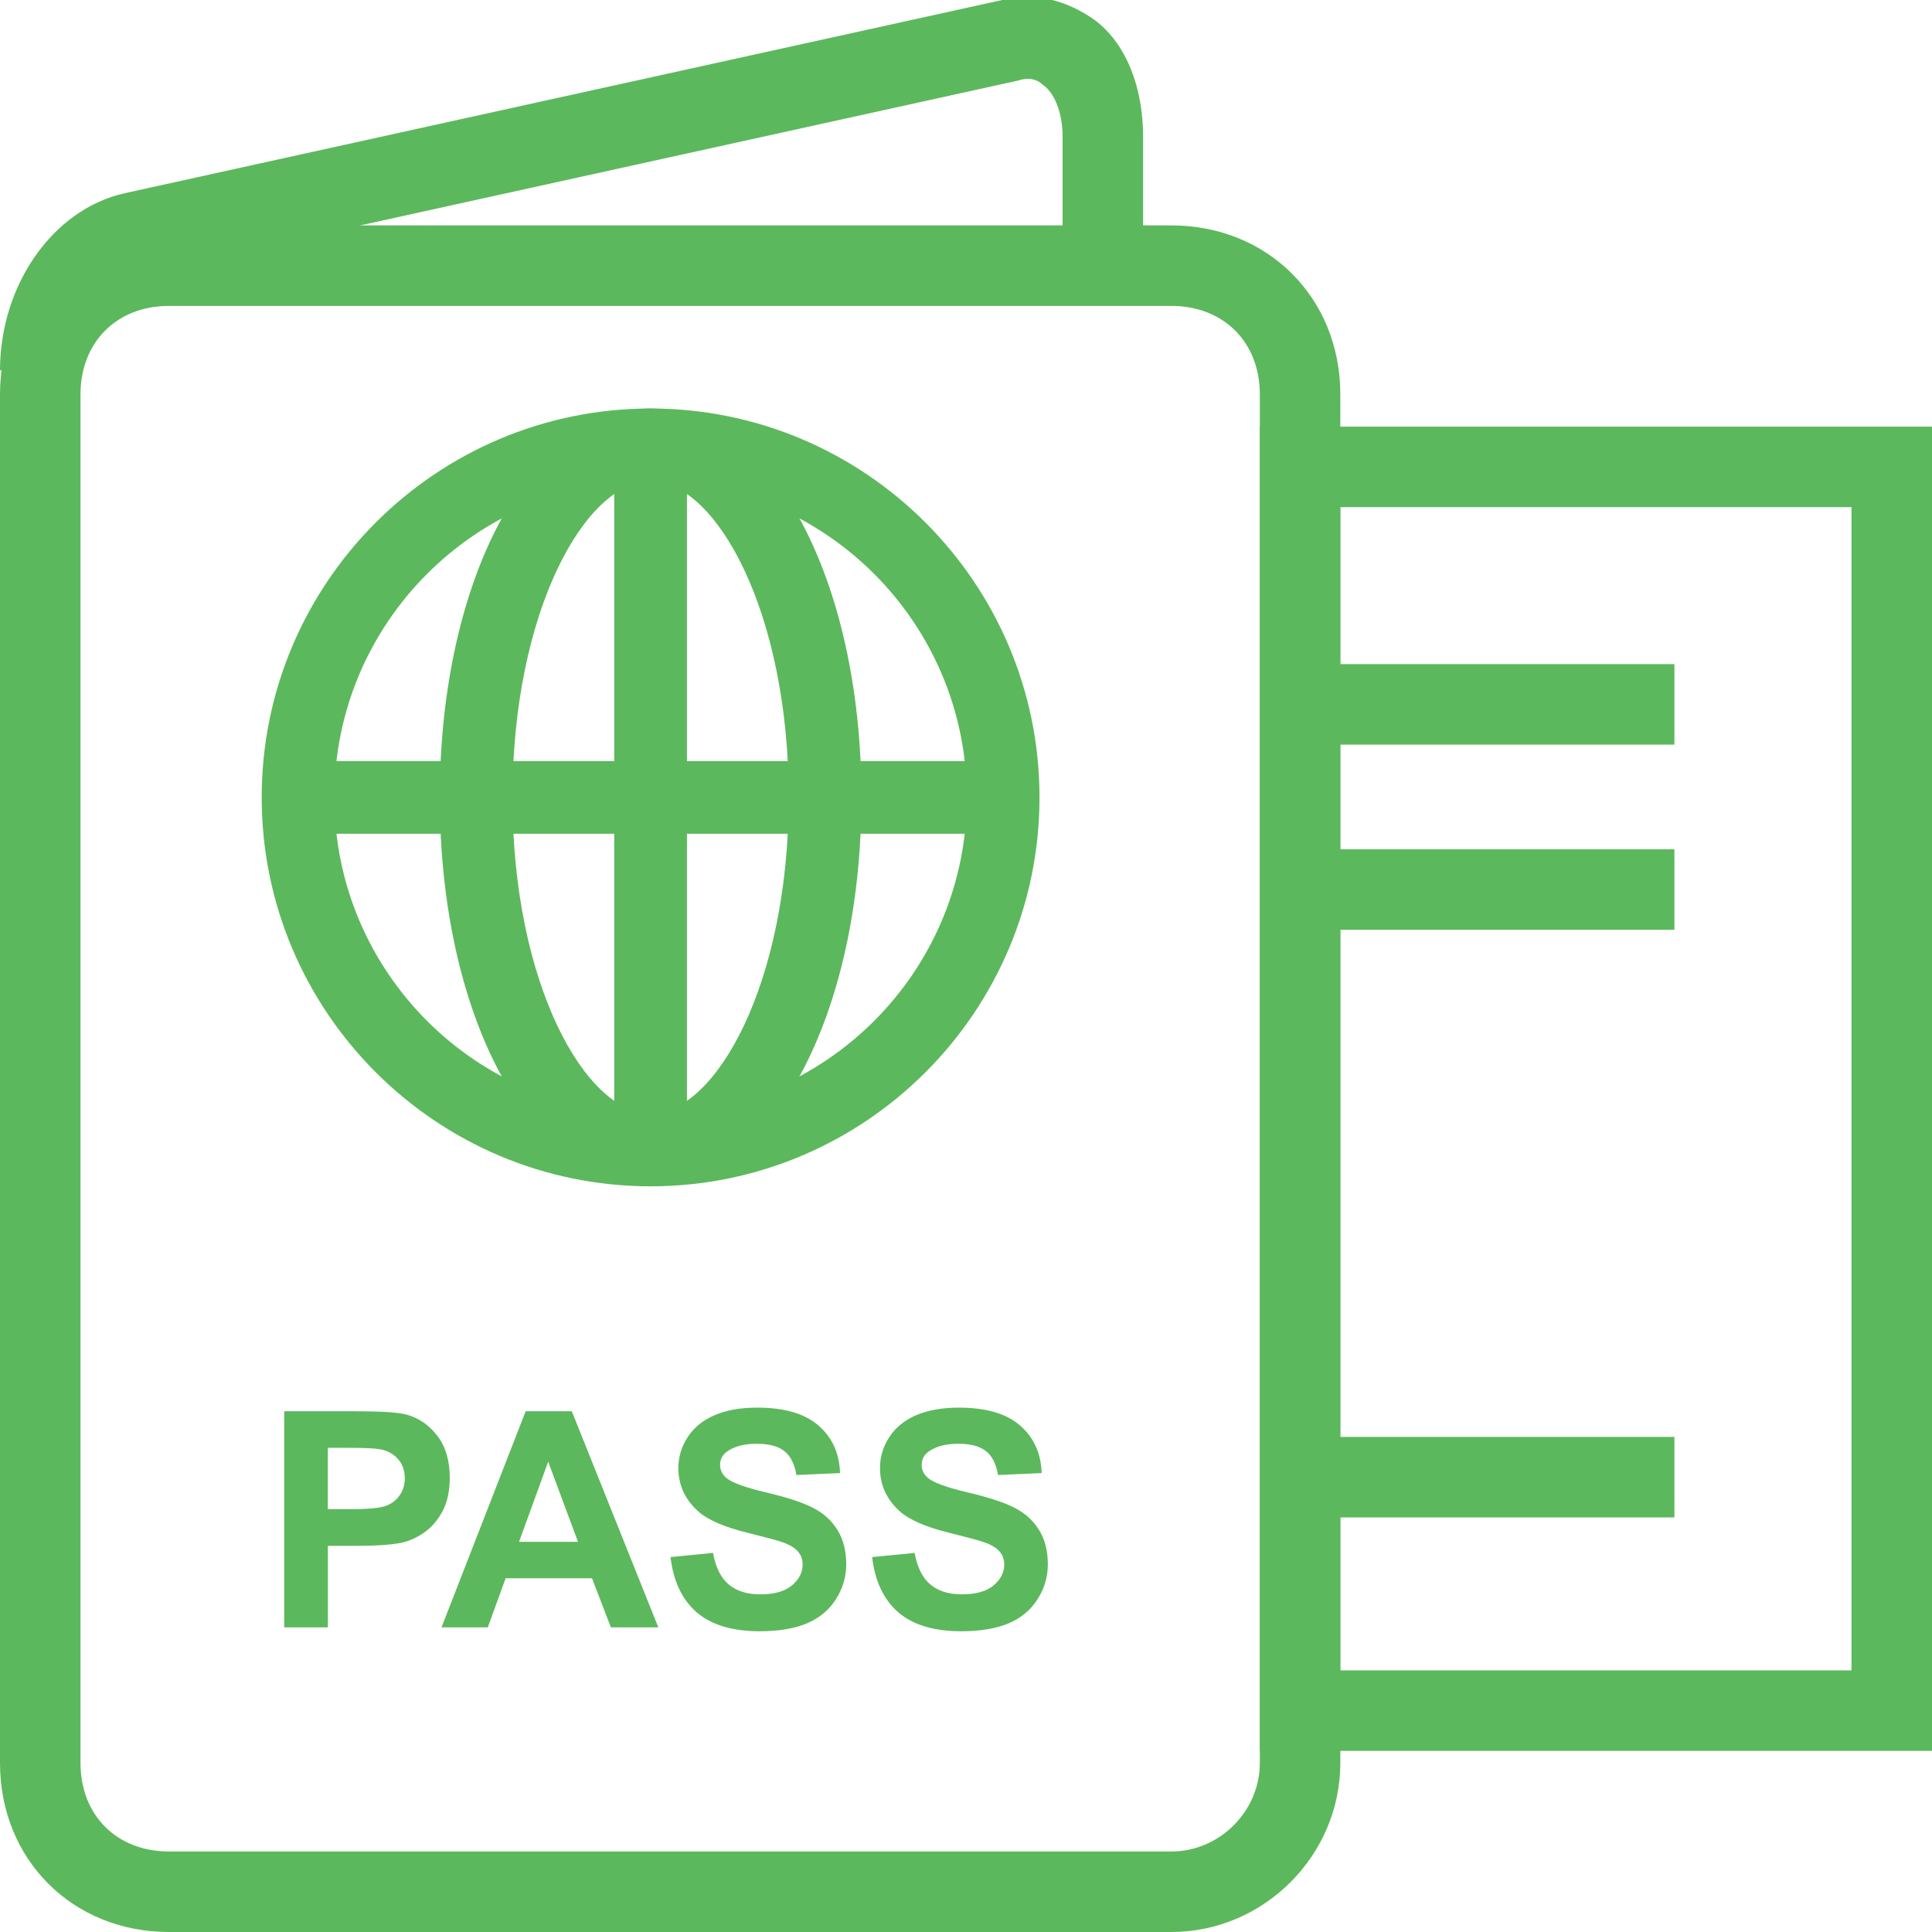 <?xml version="1.0" encoding="UTF-8" standalone="no"?>
<svg
   xmlns:dc="http://purl.org/dc/elements/1.1/"
   xmlns:cc="http://creativecommons.org/ns#"
   xmlns:rdf="http://www.w3.org/1999/02/22-rdf-syntax-ns#"
   xmlns:svg="http://www.w3.org/2000/svg"
   xmlns="http://www.w3.org/2000/svg"
   height="48"
   width="48"
   id="svg2"
   xml:space="preserve"
   enable-background="new 0 0 48 48"
   viewBox="0 0 48 48"
   y="0px"
   x="0px"
   version="1.1"><defs
     id="defs32" /><path
     d="m 2,9.2 -2,0 C 0,7.1 1.3,5.2 3.1,4.8 L 24.9,0 c 0.8,-0.2 1.6,0 2.3,0.5 0.8,0.6 1.2,1.7 1.2,2.9 l 0,3.4 -2,0 0,-3.4 C 26.4,2.8 26.2,2.3 25.9,2.1 25.8,2 25.6,1.9 25.3,2 L 3.5,6.8 C 2.7,7 2,8.1 2,9.2 Z"
     id="path6"
     style="fill:#5cb85c" /><path
     d="M 29.1,48 4.2,48 C 1.8,48 0,46.2 0,43.8 L 0,9.8 C 0,7.4 1.8,5.6 4.2,5.6 l 24.9,0 c 2.4,0 4.2,1.8 4.2,4.2 l 0,34 c 0,2.3 -1.9,4.2 -4.2,4.2 z M 4.2,7.6 C 2.9,7.6 2,8.5 2,9.8 l 0,34 C 2,45.1 2.9,46 4.2,46 l 24.9,0 c 1.2,0 2.2,-1 2.2,-2.2 l 0,-34 c 0,-1.3 -0.9,-2.2 -2.2,-2.2 l -24.9,0 z"
     id="path8"
     style="fill:#5cb85c" /><path
     d="m 48,43.5 -16.7,0 0,-32.9 16.7,0 0,32.9 z m -14.7,-2 12.7,0 0,-28.9 -12.7,0 0,28.9 z"
     id="path10"
     style="fill:#5cb85c" /><g
     transform="matrix(0.903,0,0,0.903,1.716,-3.486)"
     id="g3372"><path
       style="fill:#5cb85c"
       id="path12"
       d="M 16,36.5 C 10.1,36.5 5.3,31.7 5.3,25.8 5.3,19.9 10.1,15.1 16,15.1 c 5.9,0 10.7,4.8 10.7,10.7 0,5.9 -4.8,10.7 -10.7,10.7 z m 0,-19.4 c -4.8,0 -8.7,3.9 -8.7,8.7 0,4.8 3.9,8.7 8.7,8.7 4.8,0 8.7,-3.9 8.7,-8.7 0,-4.8 -3.9,-8.7 -8.7,-8.7 z" /><path
       style="fill:#5cb85c"
       id="path14"
       d="m 16,36.5 c -3.3,0 -5.8,-4.7 -5.8,-10.7 0,-6 2.5,-10.7 5.8,-10.7 3.3,0 5.8,4.7 5.8,10.7 0,6 -2.5,10.7 -5.8,10.7 z m 0,-19.4 c -1.8,0 -3.8,3.6 -3.8,8.7 0,5.1 2,8.7 3.8,8.7 1.8,0 3.8,-3.6 3.8,-8.7 0,-5.1 -2,-8.7 -3.8,-8.7 z" /><rect
       style="fill:#5cb85c"
       id="rect16"
       height="19.4"
       width="2"
       y="16.1"
       x="15" /><rect
       style="fill:#5cb85c"
       id="rect18"
       height="2"
       width="19.3"
       y="24.8"
       x="6.4" /></g><rect
     x="32.3"
     y="16.5"
     width="9.3"
     height="2"
     id="rect20"
     style="fill:#5cb85c" /><rect
     x="32.3"
     y="21.1"
     width="9.3"
     height="2"
     id="rect22"
     style="fill:#5cb85c" /><rect
     x="32.3"
     y="35.7"
     width="9.3"
     height="2"
     id="rect24"
     style="fill:#5cb85c" /><g
     id="flowRoot3378"
     style="font-style:normal;font-weight:normal;font-size:9px;line-height:125%;font-family:arial;-inkscape-font-specification:arial;letter-spacing:0px;word-spacing:0px;fill:#5cb85c;fill-opacity:1;stroke:none;stroke-width:1px;stroke-linecap:butt;stroke-linejoin:miter;stroke-opacity:1"
     transform="translate(-0.254,0)"><path
       id="path3348"
       style="font-style:normal;font-variant:normal;font-weight:bold;font-stretch:normal;font-size:7.5px;font-family:arial;-inkscape-font-specification:'arial Bold';text-align:center;text-anchor:middle"
       d="m 7.315,40.431 0,-5.369 1.74,0 q 0.989,0 1.289,0.081 0.461,0.121 0.773,0.527 0.311,0.403 0.311,1.044 0,0.494 -0.179,0.831 -0.179,0.337 -0.458,0.531 -0.275,0.19 -0.56,0.253 -0.388,0.077 -1.124,0.077 l -0.707,0 0,2.025 -1.084,0 z m 1.084,-4.46 0,1.523 0.593,0 q 0.641,0 0.857,-0.084 0.216,-0.084 0.337,-0.264 0.125,-0.179 0.125,-0.417 0,-0.293 -0.172,-0.483 -0.172,-0.19 -0.436,-0.238 -0.194,-0.037 -0.78,-0.037 l -0.524,0 z" /><path
       id="path3350"
       style="font-style:normal;font-variant:normal;font-weight:bold;font-stretch:normal;font-size:7.5px;font-family:arial;-inkscape-font-specification:'arial Bold';text-align:center;text-anchor:middle"
       d="m 16.61,40.431 -1.179,0 -0.469,-1.219 -2.146,0 -0.443,1.219 -1.15,0 2.091,-5.369 1.146,0 2.15,5.369 z m -1.996,-2.124 -0.74,-1.992 -0.725,1.992 1.465,0 z" /><path
       id="path3352"
       style="font-style:normal;font-variant:normal;font-weight:bold;font-stretch:normal;font-size:7.5px;font-family:arial;-inkscape-font-specification:'arial Bold';text-align:center;text-anchor:middle"
       d="m 16.914,38.685 1.055,-0.103 q 0.095,0.531 0.385,0.78 0.293,0.249 0.787,0.249 0.524,0 0.787,-0.22 0.267,-0.223 0.267,-0.52 0,-0.19 -0.114,-0.322 -0.11,-0.135 -0.388,-0.234 -0.19,-0.066 -0.868,-0.234 -0.872,-0.216 -1.223,-0.531 -0.494,-0.443 -0.494,-1.08 0,-0.41 0.231,-0.765 0.234,-0.359 0.67,-0.546 0.439,-0.187 1.058,-0.187 1.011,0 1.52,0.443 0.513,0.443 0.538,1.183 l -1.084,0.048 q -0.07,-0.414 -0.3,-0.593 -0.227,-0.183 -0.685,-0.183 -0.472,0 -0.74,0.194 -0.172,0.125 -0.172,0.333 0,0.19 0.161,0.326 0.205,0.172 0.996,0.359 0.791,0.187 1.168,0.388 0.381,0.198 0.593,0.546 0.216,0.344 0.216,0.853 0,0.461 -0.256,0.864 -0.256,0.403 -0.725,0.601 -0.469,0.194 -1.168,0.194 -1.018,0 -1.564,-0.469 -0.546,-0.472 -0.652,-1.373 z" /><path
       id="path3354"
       style="font-style:normal;font-variant:normal;font-weight:bold;font-stretch:normal;font-size:7.5px;font-family:arial;-inkscape-font-specification:'arial Bold';text-align:center;text-anchor:middle"
       d="m 21.923,38.685 1.055,-0.103 q 0.095,0.531 0.385,0.78 0.293,0.249 0.787,0.249 0.524,0 0.787,-0.22 0.267,-0.223 0.267,-0.52 0,-0.19 -0.114,-0.322 -0.11,-0.135 -0.388,-0.234 -0.19,-0.066 -0.868,-0.234 -0.872,-0.216 -1.223,-0.531 -0.494,-0.443 -0.494,-1.08 0,-0.41 0.231,-0.765 0.234,-0.359 0.67,-0.546 0.439,-0.187 1.058,-0.187 1.011,0 1.52,0.443 0.513,0.443 0.538,1.183 l -1.084,0.048 q -0.07,-0.414 -0.3,-0.593 -0.227,-0.183 -0.685,-0.183 -0.472,0 -0.74,0.194 -0.172,0.125 -0.172,0.333 0,0.19 0.161,0.326 0.205,0.172 0.996,0.359 0.791,0.187 1.168,0.388 0.381,0.198 0.593,0.546 0.216,0.344 0.216,0.853 0,0.461 -0.256,0.864 -0.256,0.403 -0.725,0.601 -0.469,0.194 -1.168,0.194 -1.018,0 -1.564,-0.469 -0.546,-0.472 -0.652,-1.373 z" /></g></svg>